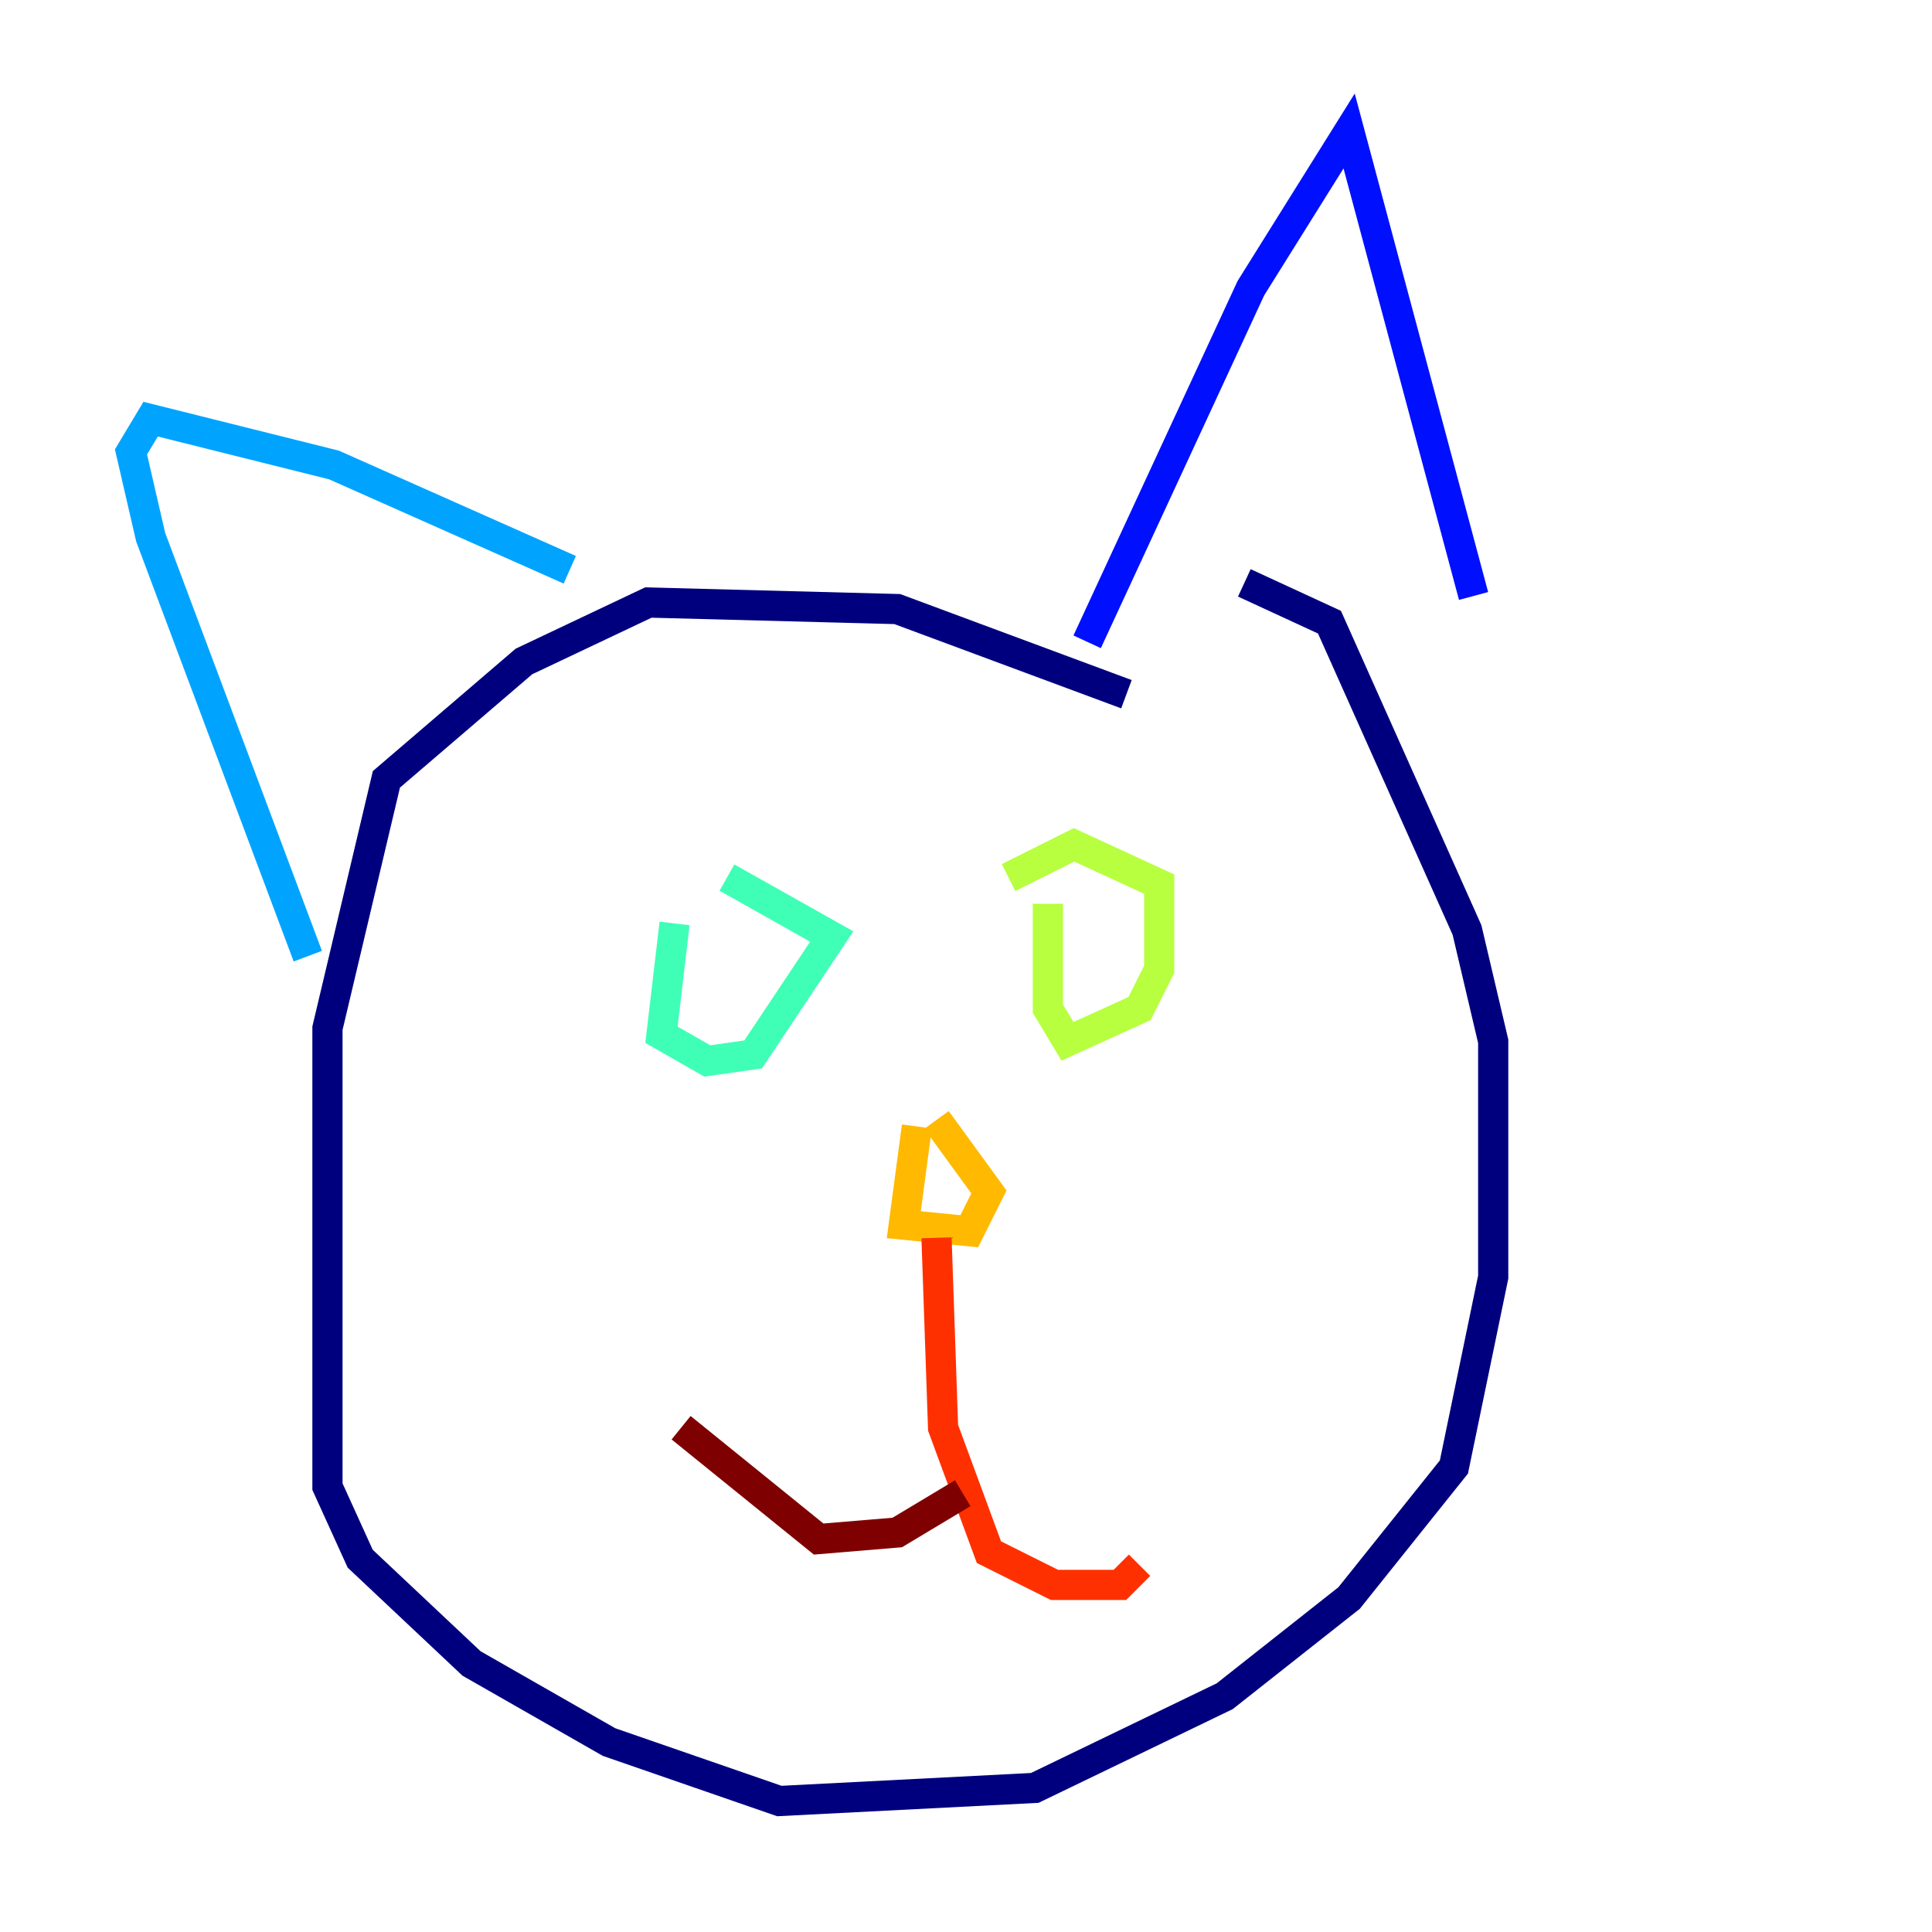 <?xml version="1.0" encoding="utf-8" ?>
<svg baseProfile="tiny" height="128" version="1.2" viewBox="0,0,128,128" width="128" xmlns="http://www.w3.org/2000/svg" xmlns:ev="http://www.w3.org/2001/xml-events" xmlns:xlink="http://www.w3.org/1999/xlink"><defs /><polyline fill="none" points="74.63,45.993 59.444,40.352 42.956,39.919 34.712,43.824 25.6,51.634 21.695,68.122 21.695,98.495 23.864,103.268 31.241,110.21 40.352,115.417 51.634,119.322 68.556,118.454 81.139,112.38 89.383,105.871 96.325,97.193 98.929,84.61 98.929,68.99 97.193,61.614 88.081,41.22 82.441,38.617" stroke="#00007f" stroke-width="2" /><polyline fill="none" points="72.027,42.522 82.875,19.091 89.383,8.678 97.627,39.485" stroke="#0010ff" stroke-width="2" /><polyline fill="none" points="37.749,37.749 22.129,30.807 9.98,27.77 8.678,29.939 9.98,35.58 20.393,63.349" stroke="#00a4ff" stroke-width="2" /><polyline fill="none" points="44.691,61.18 43.824,68.556 46.861,70.291 49.898,69.858 55.105,62.047 48.163,58.142" stroke="#3fffb7" stroke-width="2" /><polyline fill="none" points="69.424,59.878 69.424,66.82 70.725,68.99 75.498,66.82 76.8,64.217 76.8,58.576 71.159,55.973 66.82,58.142" stroke="#b7ff3f" stroke-width="2" /><polyline fill="none" points="60.746,74.63 59.878,81.139 64.217,81.573 65.519,78.969 62.047,74.197" stroke="#ffb900" stroke-width="2" /><polyline fill="none" points="62.047,82.007 62.481,94.59 65.519,102.834 69.858,105.003 74.197,105.003 75.498,103.702" stroke="#ff3000" stroke-width="2" /><polyline fill="none" points="63.783,98.929 59.444,101.532 54.237,101.966 45.125,94.59" stroke="#7f0000" stroke-width="2" /></svg>